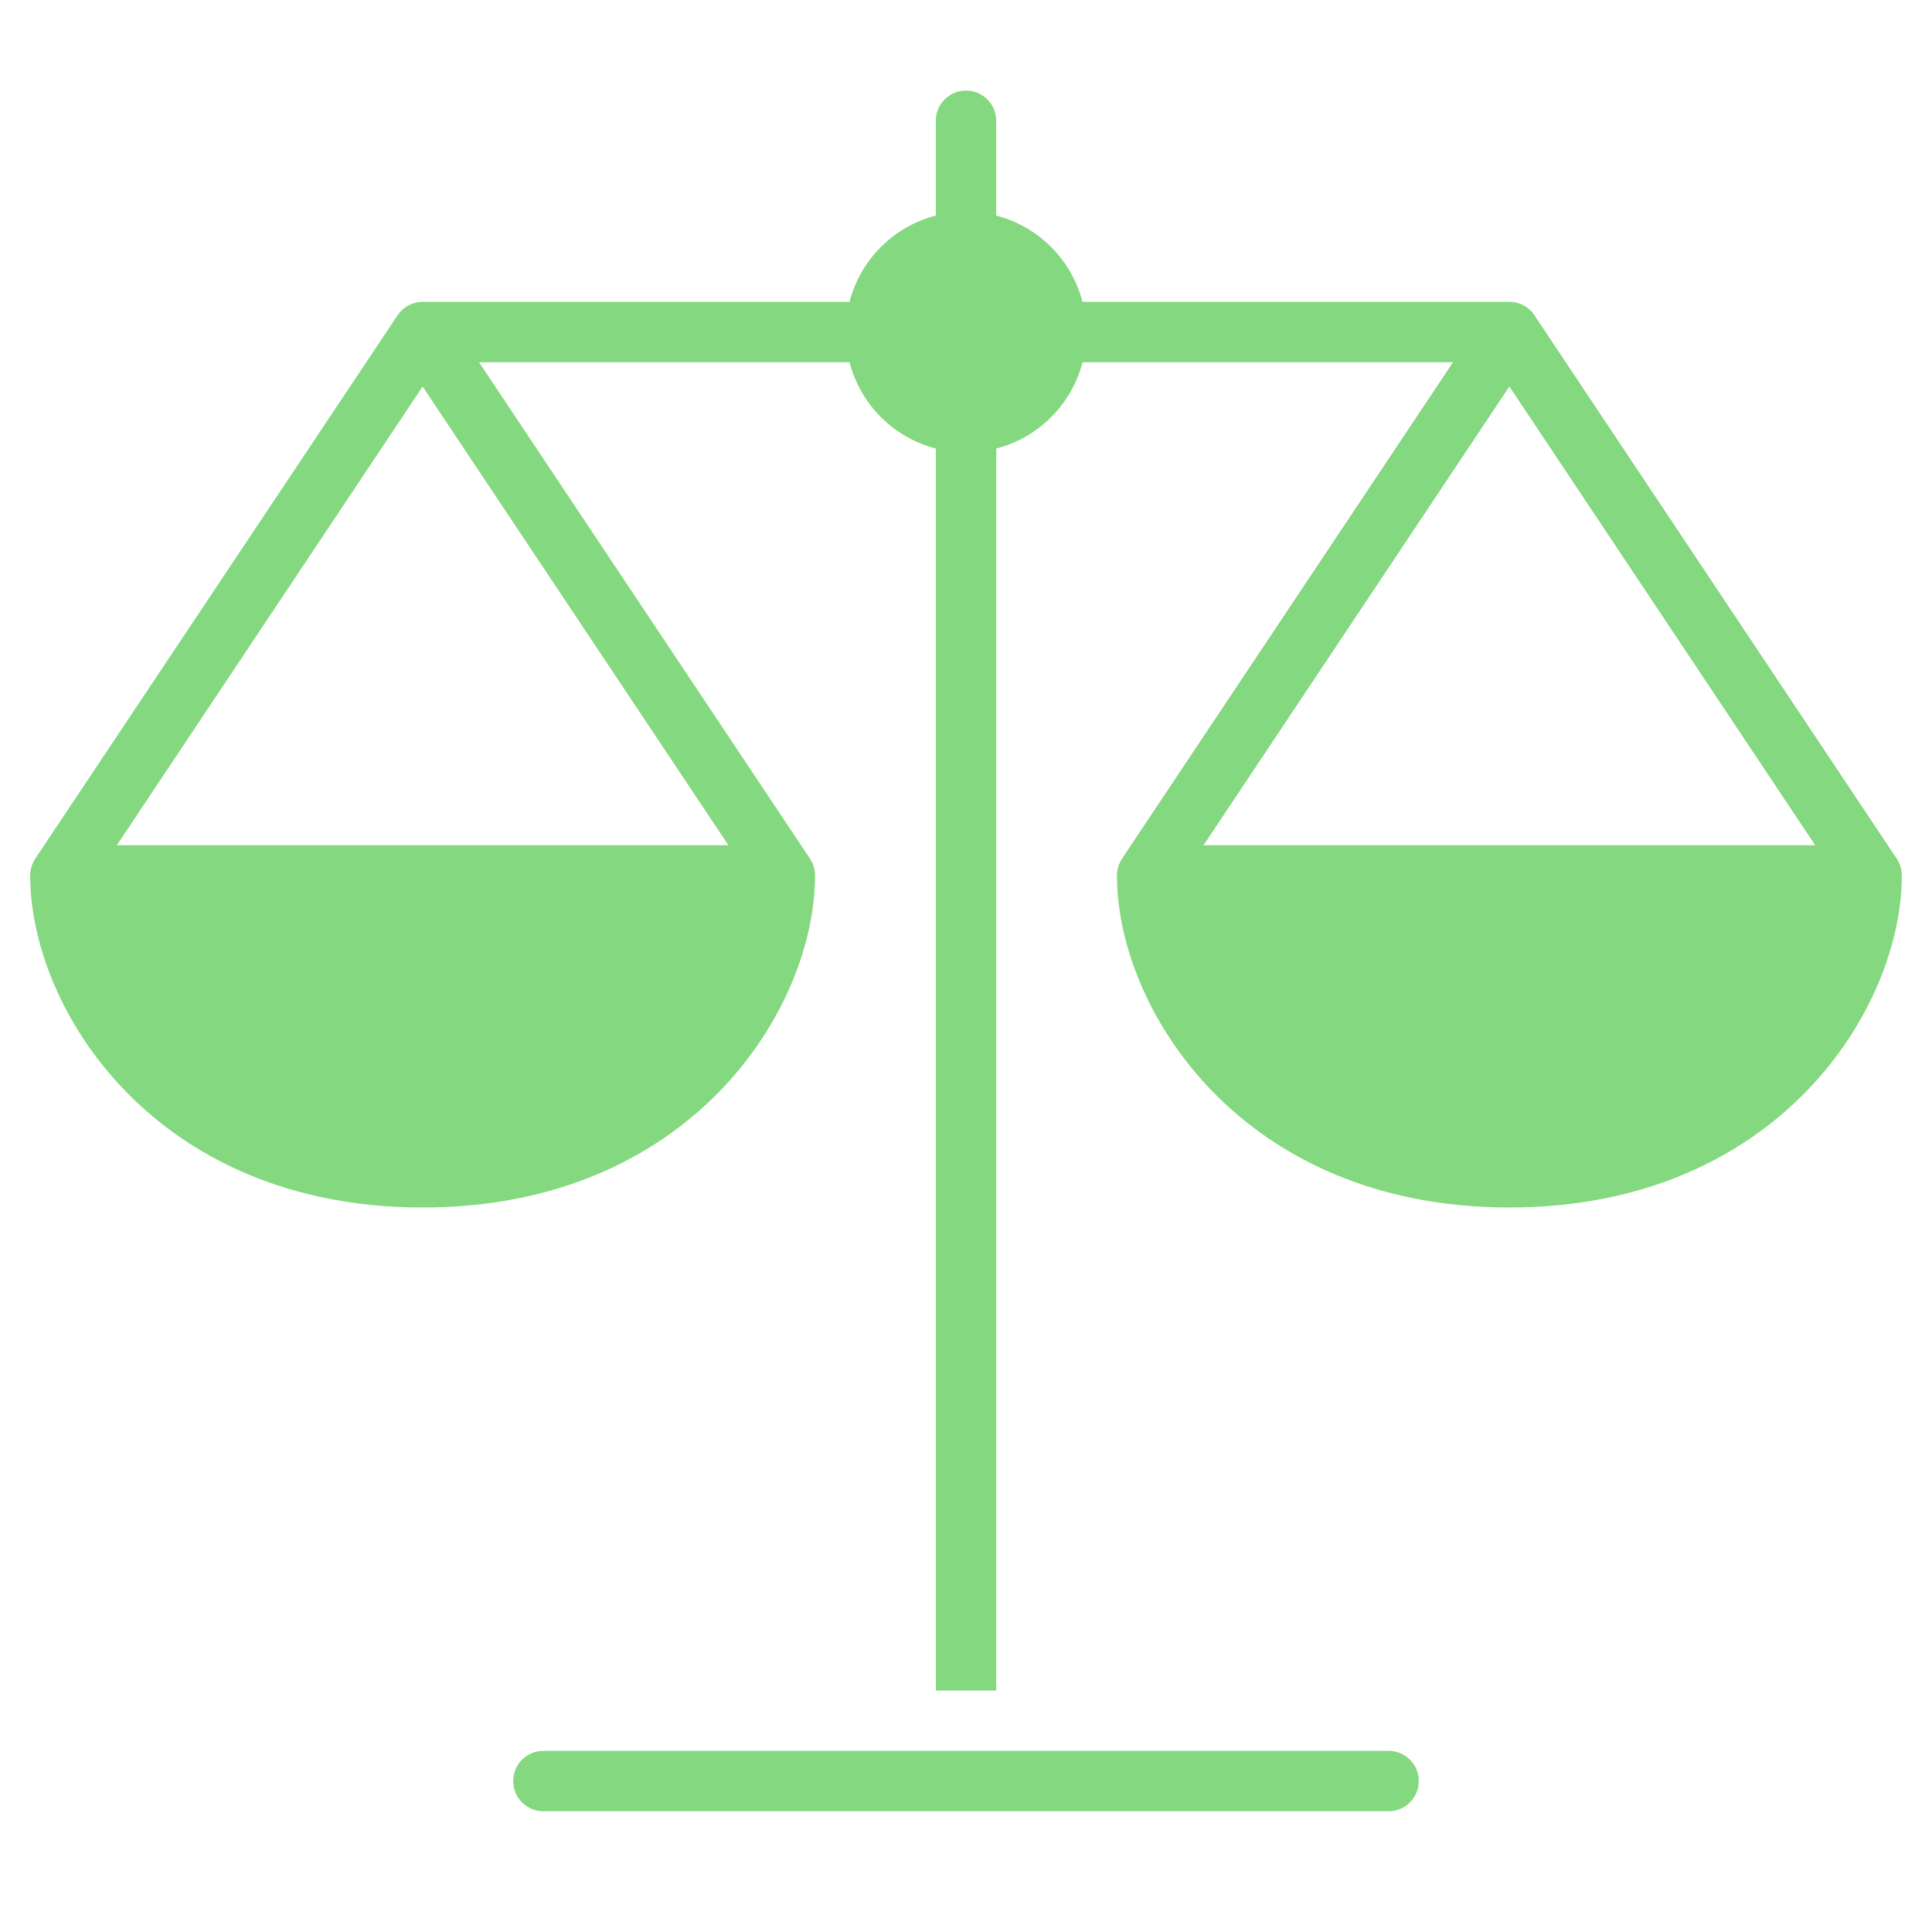 <svg xmlns="http://www.w3.org/2000/svg" width="64" height="64" viewBox="0 0 64 64"><g class="nc-icon-wrapper" fill="#84d87f"><path data-color="color-2" d="M46,58H18c-0.552,0-1,0.447-1,1s0.448,1,1,1h28c0.552,0,1-0.447,1-1S46.552,58,46,58z"></path> <path fill="#84d87f" d="M62.832,28.445L50.844,10.464c-0.068-0.108-0.159-0.204-0.27-0.282c0,0,0,0-0.001-0.001h0 c-0.01-0.007-0.02-0.014-0.03-0.021h0l0-0.001c-0.171-0.109-0.37-0.166-0.556-0.159H35.859C35.496,8.599,34.401,7.504,33,7.141V4 c0-0.553-0.448-1-1-1s-1,0.447-1,1v3.141C29.599,7.504,28.504,8.599,28.141,10H14.014c-0.202,0.001-0.384,0.049-0.555,0.159 c0,0-0.001,0.001-0.001,0.001h0c-0.01,0.007-0.02,0.014-0.03,0.021h0c0,0.001,0,0.001-0.001,0.001 c-0.111,0.078-0.201,0.174-0.27,0.282L1.168,28.445C1.059,28.609,1,28.803,1,29c0,4.437,4.132,11,13,11s13-6.563,13-11 c0-0.197-0.059-0.391-0.168-0.555L15.869,12h12.273c0.363,1.401,1.458,2.496,2.859,2.859V56h2V14.859 c1.401-0.363,2.496-1.458,2.859-2.859h12.273L37.168,28.445C37.059,28.609,37,28.803,37,29c0,4.437,4.132,11,13,11s13-6.563,13-11 C63,28.803,62.941,28.609,62.832,28.445z M24.131,28H3.869L14,12.803L24.131,28z M39.869,28L50,12.803L60.131,28H39.869z"></path></g></svg>